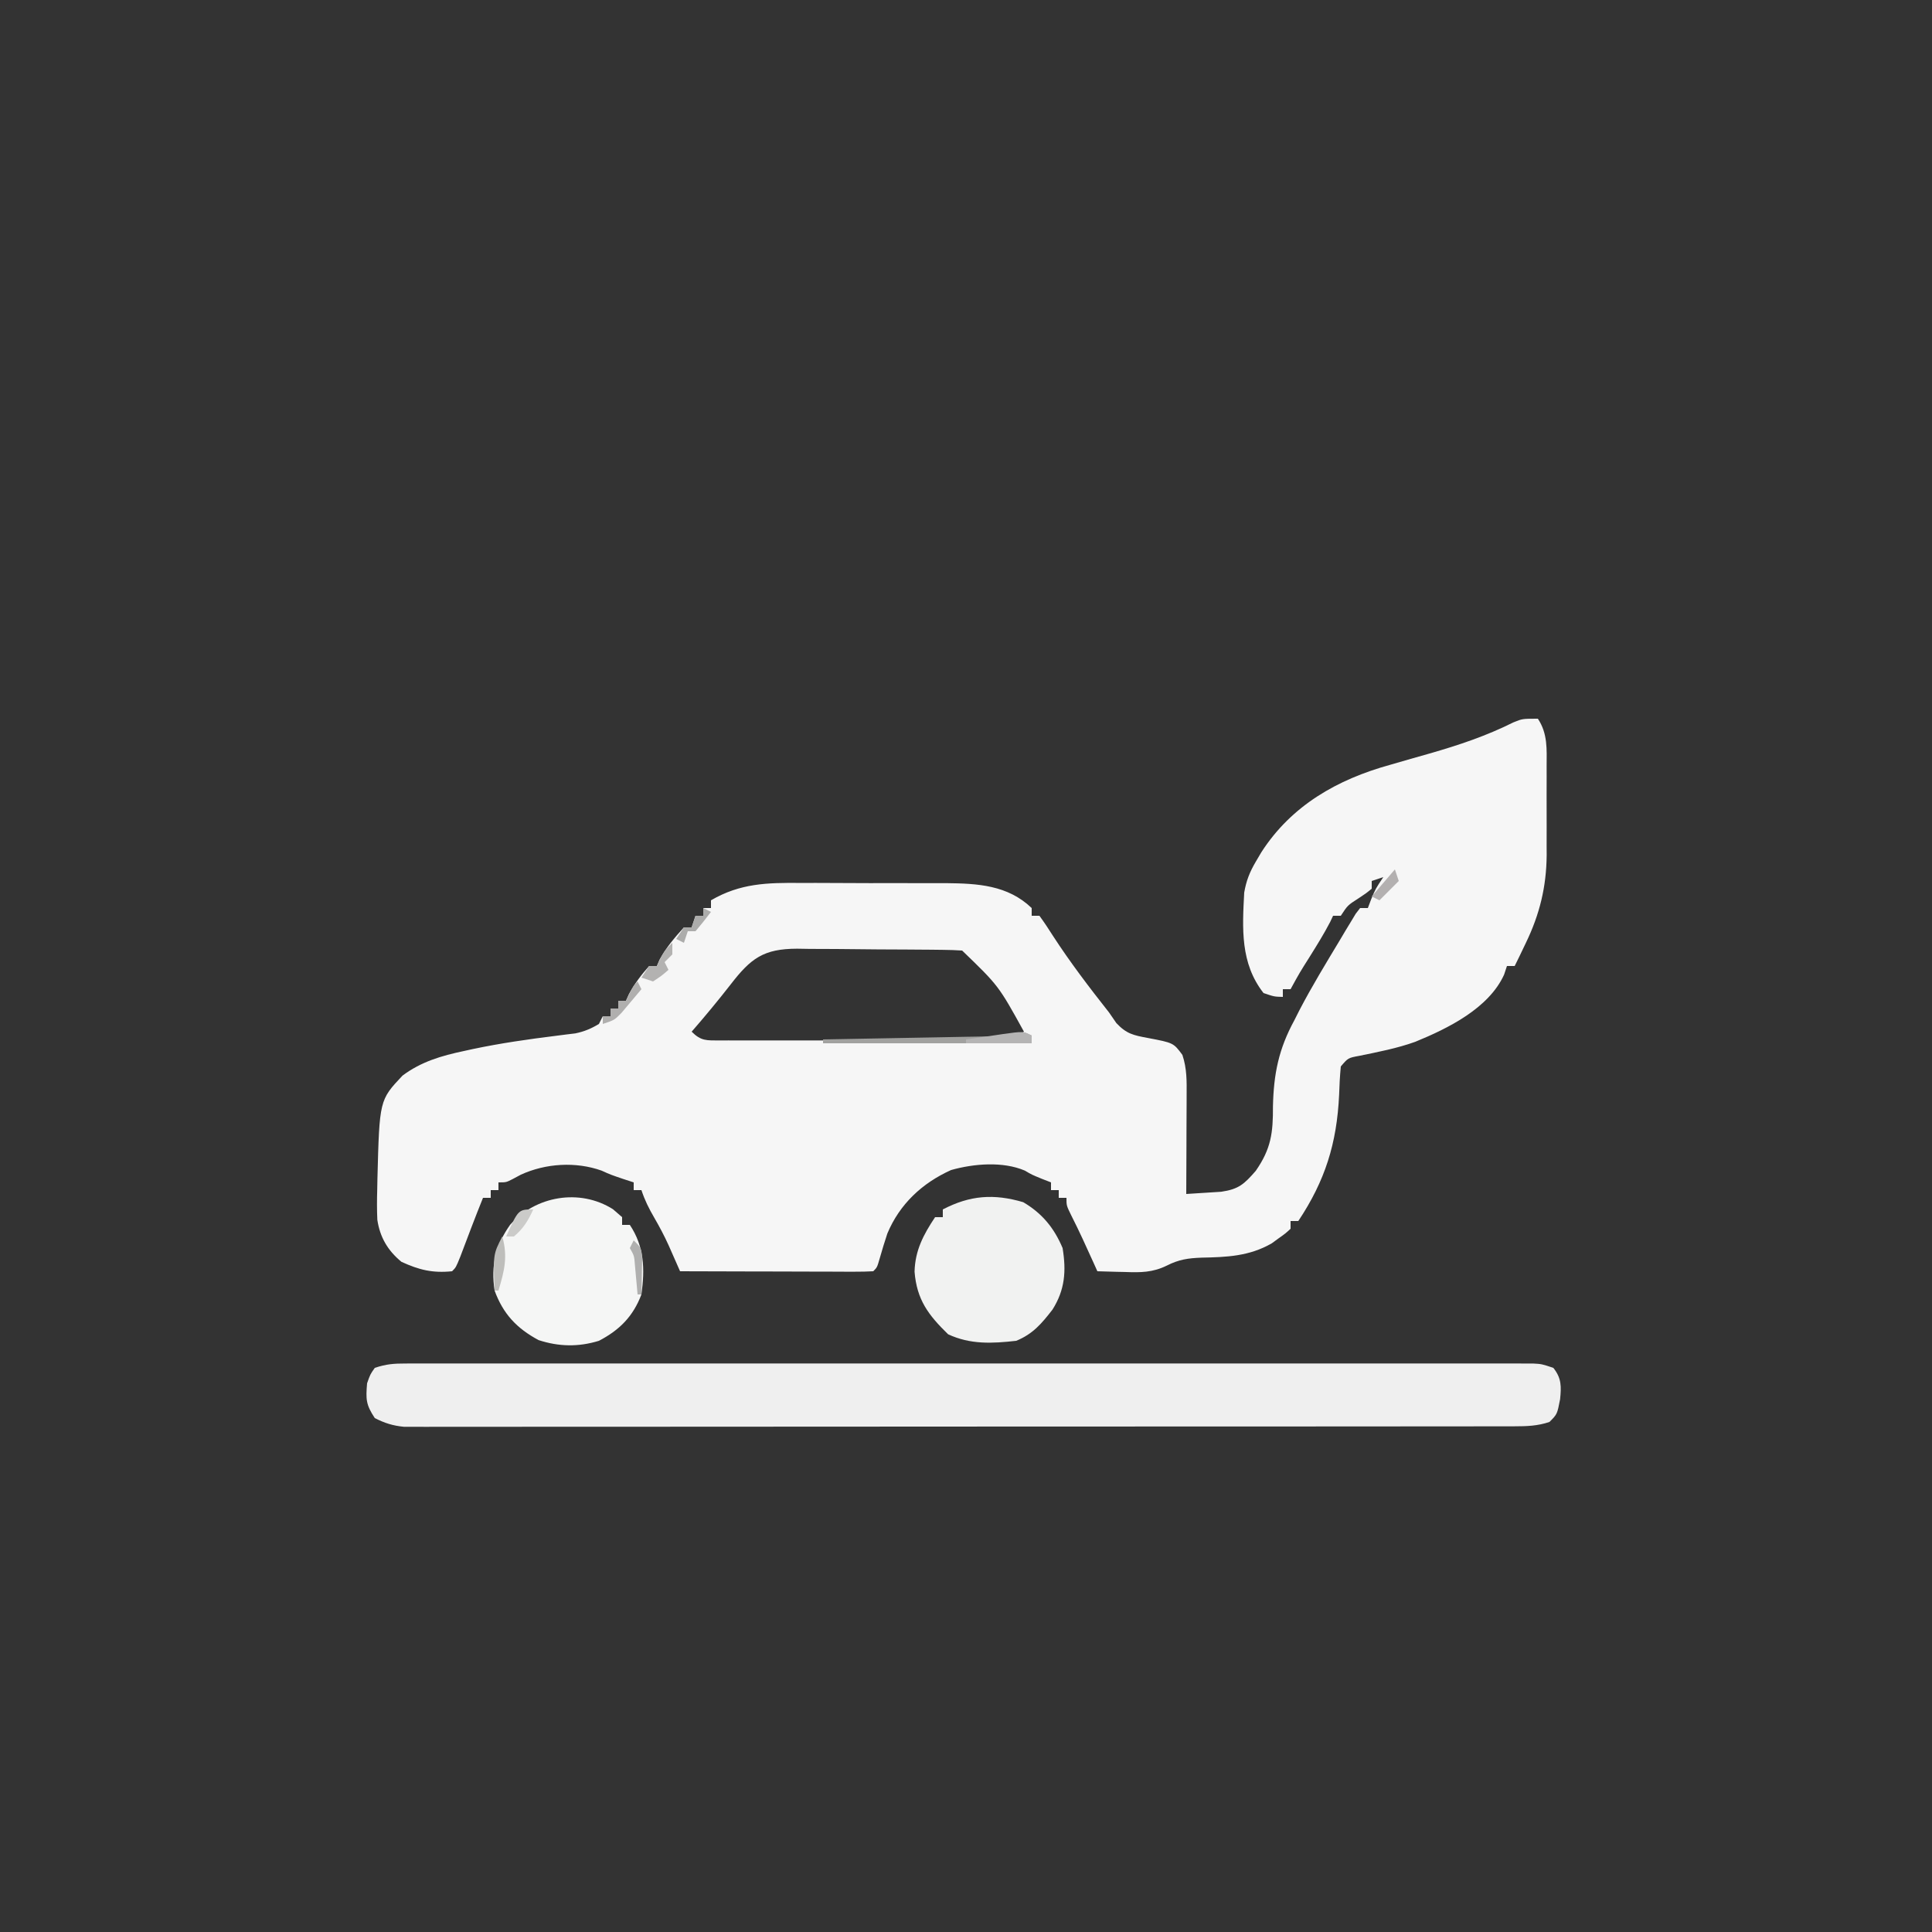 <?xml version="1.0" encoding="UTF-8"?>
<svg version="1.1" xmlns="http://www.w3.org/2000/svg" width="500" height="500">
<rect width="100%" height="100%" fill="#333333" stroke="none"/>
<path d="M0 0 C2.575 3.864 2.289 7.919 2.266 12.387 C2.268 13.203 2.269 14.02 2.271 14.861 C2.273 16.588 2.269 18.315 2.261 20.043 C2.25 22.661 2.261 25.278 2.273 27.896 C2.272 29.581 2.27 31.265 2.266 32.949 C2.27 33.721 2.274 34.494 2.278 35.289 C2.208 43.527 0.455 50.67 -3.125 58.062 C-3.933 59.751 -3.933 59.751 -4.758 61.473 C-5.373 62.724 -5.373 62.724 -6 64 C-6.66 64 -7.32 64 -8 64 C-8.246 64.743 -8.492 65.485 -8.746 66.25 C-12.715 74.954 -23.255 80.152 -31.75 83.625 C-36.456 85.311 -41.354 86.25 -46.242 87.254 C-49.118 87.786 -49.118 87.786 -51 90 C-51.234 92.48 -51.368 94.89 -51.438 97.375 C-52.027 109.884 -55.049 119.574 -62 130 C-62.66 130 -63.32 130 -64 130 C-64 130.66 -64 131.32 -64 132 C-65.32 133.219 -65.32 133.219 -67.125 134.5 C-67.705 134.923 -68.285 135.346 -68.883 135.781 C-74.703 139.132 -80.541 139.349 -87.078 139.479 C-90.525 139.613 -92.91 139.954 -96.008 141.523 C-99.701 143.346 -102.86 143.339 -106.875 143.188 C-107.563 143.174 -108.252 143.16 -108.961 143.146 C-110.641 143.111 -112.321 143.058 -114 143 C-114.326 142.276 -114.652 141.551 -114.988 140.805 C-116.868 136.646 -118.742 132.506 -120.812 128.438 C-122 126 -122 126 -122 124 C-122.66 124 -123.32 124 -124 124 C-124 123.34 -124 122.68 -124 122 C-124.66 122 -125.32 122 -126 122 C-126 121.34 -126 120.68 -126 120 C-126.743 119.711 -127.485 119.422 -128.25 119.125 C-131 118 -131 118 -132.758 116.957 C-138.486 114.512 -145.975 115.149 -151.859 116.805 C-159.34 120.173 -165.159 125.609 -168.348 133.215 C-169.048 135.326 -169.706 137.453 -170.309 139.594 C-171 142 -171 142 -172 143 C-173.565 143.093 -175.135 143.117 -176.703 143.114 C-177.704 143.113 -178.705 143.113 -179.737 143.113 C-180.825 143.108 -181.914 143.103 -183.035 143.098 C-184.144 143.096 -185.252 143.095 -186.394 143.093 C-189.95 143.088 -193.506 143.075 -197.062 143.062 C-199.467 143.057 -201.871 143.053 -204.275 143.049 C-210.184 143.038 -216.092 143.021 -222 143 C-222.272 142.382 -222.544 141.764 -222.824 141.128 C-223.182 140.317 -223.54 139.507 -223.909 138.671 C-224.264 137.868 -224.618 137.064 -224.983 136.237 C-226.097 133.787 -227.337 131.452 -228.688 129.125 C-230.092 126.698 -231.107 124.68 -232 122 C-232.66 122 -233.32 122 -234 122 C-234 121.34 -234 120.68 -234 120 C-234.887 119.711 -235.774 119.422 -236.688 119.125 C-240 118 -240 118 -242.316 116.953 C-249.011 114.576 -256.767 115.066 -263.188 118 C-264.23 118.557 -264.23 118.557 -265.293 119.125 C-267 120 -267 120 -269 120 C-269 120.66 -269 121.32 -269 122 C-269.66 122 -270.32 122 -271 122 C-271 122.66 -271 123.32 -271 124 C-271.66 124 -272.32 124 -273 124 C-275.04 129.048 -276.955 134.142 -278.879 139.234 C-280 142 -280 142 -281 143 C-286.088 143.519 -289.579 142.633 -294.105 140.559 C-297.664 137.631 -299.674 134.187 -300.347 129.673 C-300.466 127.061 -300.452 124.488 -300.375 121.875 C-300.358 120.949 -300.341 120.022 -300.323 119.068 C-299.794 98.693 -299.794 98.693 -293.828 92.367 C-288.998 88.755 -283.756 87.233 -277.938 86 C-277.17 85.832 -276.403 85.664 -275.613 85.491 C-268.43 83.975 -261.19 82.939 -253.906 82.039 C-253.063 81.931 -252.22 81.823 -251.352 81.711 C-250.607 81.621 -249.863 81.531 -249.096 81.439 C-246.777 80.953 -245.027 80.223 -243 79 C-242.67 78.34 -242.34 77.68 -242 77 C-241.34 77 -240.68 77 -240 77 C-240 76.34 -240 75.68 -240 75 C-239.34 75 -238.68 75 -238 75 C-238 74.34 -238 73.68 -238 73 C-237.34 73 -236.68 73 -236 73 C-235.752 72.443 -235.505 71.886 -235.25 71.312 C-233.771 68.576 -232.065 66.323 -230 64 C-229.34 64 -228.68 64 -228 64 C-227.773 63.464 -227.546 62.928 -227.312 62.375 C-225.544 59.175 -223.463 56.71 -221 54 C-220.34 54 -219.68 54 -219 54 C-218.67 53.01 -218.34 52.02 -218 51 C-217.34 51 -216.68 51 -216 51 C-216 50.34 -216 49.68 -216 49 C-215.34 49 -214.68 49 -214 49 C-214 48.34 -214 47.68 -214 47 C-206.418 42.58 -199.462 42.429 -190.84 42.504 C-189.482 42.504 -188.124 42.502 -186.766 42.499 C-183.934 42.498 -181.103 42.511 -178.271 42.533 C-174.661 42.562 -171.052 42.559 -167.442 42.546 C-164.643 42.539 -161.843 42.547 -159.044 42.56 C-157.072 42.566 -155.1 42.562 -153.128 42.558 C-145 42.643 -137.214 43.045 -131 49 C-131 49.66 -131 50.32 -131 51 C-130.34 51 -129.68 51 -129 51 C-127.764 52.681 -126.614 54.424 -125.5 56.188 C-121.018 63.09 -116.099 69.54 -111 76 C-110.367 76.917 -109.734 77.833 -109.082 78.777 C-106.471 81.564 -104.655 81.934 -100.938 82.625 C-94.317 83.885 -94.317 83.885 -92 87 C-90.81 90.569 -90.875 93.799 -90.902 97.512 C-90.904 98.604 -90.904 98.604 -90.907 99.718 C-90.912 102.042 -90.925 104.364 -90.938 106.688 C-90.943 108.264 -90.947 109.84 -90.951 111.416 C-90.962 115.277 -90.979 119.139 -91 123 C-89.072 122.889 -87.145 122.764 -85.219 122.633 C-83.609 122.531 -83.609 122.531 -81.967 122.426 C-77.43 121.774 -75.998 120.448 -73 117 C-69.032 111.27 -68.524 107.18 -68.562 100.312 C-68.368 91.882 -67.086 85.492 -63 78 C-62.578 77.163 -62.157 76.327 -61.723 75.465 C-58.498 69.269 -54.844 63.299 -51.25 57.312 C-50.766 56.497 -50.282 55.682 -49.783 54.841 C-49.323 54.085 -48.864 53.33 -48.391 52.551 C-47.772 51.525 -47.772 51.525 -47.142 50.478 C-46.765 49.99 -46.388 49.502 -46 49 C-45.34 49 -44.68 49 -44 49 C-43.711 48.237 -43.422 47.474 -43.125 46.688 C-42 44 -42 44 -40 41 C-41.485 41.495 -41.485 41.495 -43 42 C-43 42.66 -43 43.32 -43 44 C-44.496 45.219 -44.496 45.219 -46.438 46.5 C-49.225 48.287 -49.225 48.287 -51 51 C-51.66 51 -52.32 51 -53 51 C-53.246 51.523 -53.492 52.047 -53.746 52.586 C-55.362 55.697 -57.208 58.653 -59.062 61.625 C-61.662 65.738 -61.662 65.738 -64 70 C-64.66 70 -65.32 70 -66 70 C-66 70.66 -66 71.32 -66 72 C-68.25 71.938 -68.25 71.938 -71 71 C-77.041 63.27 -76.488 54.305 -76 45 C-75.475 41.942 -74.575 39.662 -73 37 C-72.524 36.192 -72.049 35.384 -71.559 34.551 C-63.756 22.44 -51.886 15.707 -38.25 11.938 C-36.486 11.427 -34.721 10.917 -32.957 10.406 C-31.305 9.937 -29.653 9.468 -28 9 C-20.451 6.828 -13.382 4.469 -6.34 0.953 C-4 0 -4 0 0 0 Z M-208.938 68.812 C-212.189 72.977 -215.534 77.014 -219 81 C-216.523 83.477 -215.099 83.243 -211.719 83.271 C-210.984 83.267 -210.25 83.263 -209.493 83.259 C-208.331 83.264 -208.331 83.264 -207.147 83.269 C-204.58 83.278 -202.013 83.272 -199.445 83.266 C-197.664 83.267 -195.883 83.269 -194.102 83.271 C-190.364 83.274 -186.627 83.27 -182.889 83.261 C-178.098 83.249 -173.308 83.256 -168.517 83.268 C-164.837 83.275 -161.156 83.273 -157.476 83.268 C-155.71 83.266 -153.944 83.268 -152.177 83.273 C-149.707 83.278 -147.237 83.27 -144.766 83.259 C-144.036 83.263 -143.305 83.267 -142.552 83.271 C-138.873 83.24 -136.127 83.031 -133 81 C-139.571 69.093 -139.571 69.093 -149 60 C-150.607 59.89 -152.219 59.841 -153.829 59.823 C-154.834 59.81 -155.839 59.797 -156.874 59.784 C-157.964 59.777 -159.053 59.769 -160.176 59.762 C-161.852 59.75 -161.852 59.75 -163.562 59.737 C-165.93 59.723 -168.298 59.713 -170.666 59.705 C-174.287 59.688 -177.908 59.644 -181.529 59.6 C-183.828 59.589 -186.127 59.581 -188.426 59.574 C-189.509 59.557 -190.593 59.539 -191.709 59.521 C-200.39 59.546 -203.676 61.981 -208.938 68.812 Z " fill="#F6F6F6" transform="translate(398,186)"/>
<path d="M0 0 C1.046 -0.003 2.091 -0.005 3.169 -0.008 C4.321 -0.006 5.474 -0.003 6.661 -0.001 C7.883 -0.003 9.104 -0.004 10.363 -0.006 C13.759 -0.009 17.156 -0.008 20.552 -0.005 C24.213 -0.003 27.873 -0.006 31.534 -0.009 C38.707 -0.013 45.881 -0.012 53.054 -0.009 C58.883 -0.007 64.711 -0.007 70.54 -0.008 C71.368 -0.008 72.197 -0.008 73.051 -0.008 C74.734 -0.009 76.417 -0.009 78.1 -0.009 C93.893 -0.012 109.687 -0.009 125.48 -0.004 C139.04 0.001 152.601 0 166.162 -0.005 C181.897 -0.01 197.633 -0.012 213.369 -0.009 C215.045 -0.009 216.722 -0.008 218.399 -0.008 C219.225 -0.008 220.05 -0.008 220.9 -0.008 C226.723 -0.007 232.547 -0.008 238.371 -0.01 C245.465 -0.013 252.558 -0.013 259.652 -0.007 C263.274 -0.005 266.896 -0.004 270.517 -0.007 C274.437 -0.01 278.358 -0.006 282.278 -0.001 C284.007 -0.004 284.007 -0.004 285.771 -0.008 C287.339 -0.004 287.339 -0.004 288.939 0 C289.845 0 290.75 0 291.683 0 C293.97 0.126 293.97 0.126 296.97 1.126 C299.111 3.802 299.052 5.98 298.72 9.251 C297.97 13.126 297.97 13.126 295.97 15.126 C292.925 16.165 290.084 16.252 286.884 16.254 C285.336 16.259 285.336 16.259 283.756 16.264 C282.056 16.262 282.056 16.262 280.323 16.26 C279.118 16.262 277.914 16.264 276.673 16.266 C273.328 16.272 269.983 16.272 266.638 16.271 C263.032 16.271 259.425 16.277 255.818 16.281 C248.752 16.29 241.685 16.292 234.619 16.293 C228.876 16.293 223.134 16.295 217.391 16.299 C201.116 16.307 184.84 16.312 168.564 16.311 C167.687 16.311 166.809 16.311 165.905 16.311 C165.026 16.311 164.148 16.311 163.242 16.311 C148.997 16.311 134.752 16.32 120.506 16.334 C105.885 16.349 91.264 16.356 76.642 16.355 C68.431 16.354 60.22 16.357 52.009 16.368 C45.019 16.377 38.029 16.379 31.039 16.372 C27.472 16.369 23.905 16.369 20.338 16.378 C16.473 16.387 12.608 16.381 8.743 16.373 C7.613 16.378 6.482 16.383 5.317 16.389 C4.282 16.384 3.247 16.379 2.181 16.375 C0.843 16.375 0.843 16.375 -0.522 16.375 C-3.384 16.091 -5.47 15.431 -8.03 14.126 C-10.356 10.638 -10.365 9.224 -10.03 5.126 C-9.218 2.813 -9.218 2.813 -8.03 1.126 C-5.051 0.133 -3.11 0.001 0 0 Z " fill="#EFEFEF" transform="translate(105.03,352.874)"/>
<path d="M0 0 C0.784 0.681 1.567 1.361 2.375 2.062 C2.375 2.723 2.375 3.382 2.375 4.062 C3.035 4.062 3.695 4.062 4.375 4.062 C8.123 9.684 8.294 15.457 7.375 22.062 C5.234 27.718 1.748 31.264 -3.625 34.062 C-8.921 35.692 -13.999 35.595 -19.25 33.875 C-24.89 30.846 -28.419 27.1 -30.625 21.062 C-31.612 14.588 -30.396 9.41 -26.625 4.062 C-20.005 -3.454 -8.593 -5.424 0 0 Z " fill="#F5F6F5" transform="translate(158.625,312.938)"/>
<path d="M0 0 C4.855 2.856 7.992 6.639 10.188 11.875 C11.159 17.808 10.81 22.678 7.562 27.812 C4.744 31.436 2.515 34.097 -1.812 35.875 C-8.043 36.58 -13.686 36.865 -19.438 34.188 C-24.57 29.19 -27.54 25.253 -28.125 18 C-27.99 12.5 -25.848 8.428 -22.812 3.875 C-22.152 3.875 -21.492 3.875 -20.812 3.875 C-20.812 3.215 -20.812 2.555 -20.812 1.875 C-13.805 -1.781 -7.61 -2.246 0 0 Z " fill="#F1F2F1" transform="translate(264.812,311.125)"/>
<path d="M0 0 C0 0.66 0 1.32 0 2 C-17.82 2 -35.64 2 -54 2 C-54 1.67 -54 1.34 -54 1 C-53.408 0.99 -52.815 0.979 -52.205 0.969 C-46.04 0.861 -39.876 0.746 -33.712 0.628 C-31.411 0.584 -29.11 0.543 -26.81 0.503 C-23.503 0.445 -20.197 0.381 -16.891 0.316 C-15.861 0.3 -14.832 0.283 -13.772 0.266 C-12.811 0.246 -11.85 0.226 -10.86 0.205 C-9.595 0.182 -9.595 0.182 -8.303 0.158 C-5.997 0.073 -5.997 0.073 -3.821 -0.575 C-2 -1 -2 -1 0 0 Z " fill="#A1A19F" transform="translate(267,268)"/>
<path d="M0 0 C0 0.66 0 1.32 0 2 C-5.61 2 -11.22 2 -17 2 C-17 1.67 -17 1.34 -17 1 C-14.543 0.638 -12.084 0.285 -9.625 -0.062 C-8.577 -0.218 -8.577 -0.218 -7.508 -0.377 C-2.227 -1.113 -2.227 -1.113 0 0 Z " fill="#B5B4B4" transform="translate(267,268)"/>
<path d="M0 0 C0.33 0.66 0.66 1.32 1 2 C-0.097 3.319 -1.203 4.63 -2.312 5.938 C-2.927 6.668 -3.542 7.399 -4.176 8.152 C-6 10 -6 10 -9 11 C-9 10.34 -9 9.68 -9 9 C-8.34 9 -7.68 9 -7 9 C-7 8.34 -7 7.68 -7 7 C-6.34 7 -5.68 7 -5 7 C-5 6.34 -5 5.68 -5 5 C-4.34 5 -3.68 5 -3 5 C-2.691 4.361 -2.381 3.721 -2.062 3.062 C-1 1 -1 1 0 0 Z " fill="#B0AFAE" transform="translate(165,254)"/>
<path d="M0 0 C0 0.99 0 1.98 0 3 C-0.66 3.66 -1.32 4.32 -2 5 C-1.67 5.66 -1.34 6.32 -1 7 C-2.812 8.562 -2.812 8.562 -5 10 C-5.99 9.67 -6.98 9.34 -8 9 C-7.34 8.01 -6.68 7.02 -6 6 C-5.34 6 -4.68 6 -4 6 C-3.711 5.381 -3.422 4.763 -3.125 4.125 C-2 2 -2 2 0 0 Z " fill="#B3B2B1" transform="translate(174,244)"/>
<path d="M0 0 C1.444 5.235 0.562 8.826 -1 14 C-1.33 14 -1.66 14 -2 14 C-2.369 4.59 -2.369 4.59 0 0 Z " fill="#BEBEBB" transform="translate(130,320)"/>
<path d="M0 0 C-1.285 2.867 -2.571 4.976 -5 7 C-5.66 7 -6.32 7 -7 7 C-3.862 0 -3.862 0 0 0 Z " fill="#CBCBC9" transform="translate(138,313)"/>
<path d="M0 0 C0.66 0.33 1.32 0.66 2 1 C0.719 2.707 -0.618 4.374 -2 6 C-2.66 6 -3.32 6 -4 6 C-4.33 6.99 -4.66 7.98 -5 9 C-5.66 8.67 -6.32 8.34 -7 8 C-6.34 7.01 -5.68 6.02 -5 5 C-4.34 5 -3.68 5 -3 5 C-2.67 4.01 -2.34 3.02 -2 2 C-1.34 2 -0.68 2 0 2 C0 1.34 0 0.68 0 0 Z " fill="#ACACAB" transform="translate(182,235)"/>
<path d="M0 0 C0.33 0.99 0.66 1.98 1 3 C-0.65 4.65 -2.3 6.3 -4 8 C-4.66 7.67 -5.32 7.34 -6 7 C-4.02 4.69 -2.04 2.38 0 0 Z " fill="#B3B0B0" transform="translate(361,225)"/>
<path d="M0 0 C2 2 2 2 2.195 4.82 C2.161 6.456 2.161 6.456 2.125 8.125 C2.107 9.221 2.089 10.316 2.07 11.445 C2.047 12.288 2.024 13.131 2 14 C1.67 14 1.34 14 1 14 C0.939 13.301 0.879 12.603 0.816 11.883 C0.733 10.973 0.649 10.063 0.562 9.125 C0.481 8.22 0.4 7.315 0.316 6.383 C0.13 3.989 0.13 3.989 -1 2 C-0.67 1.34 -0.34 0.68 0 0 Z " fill="#B0B0AF" transform="translate(164,321)"/>
</svg>
